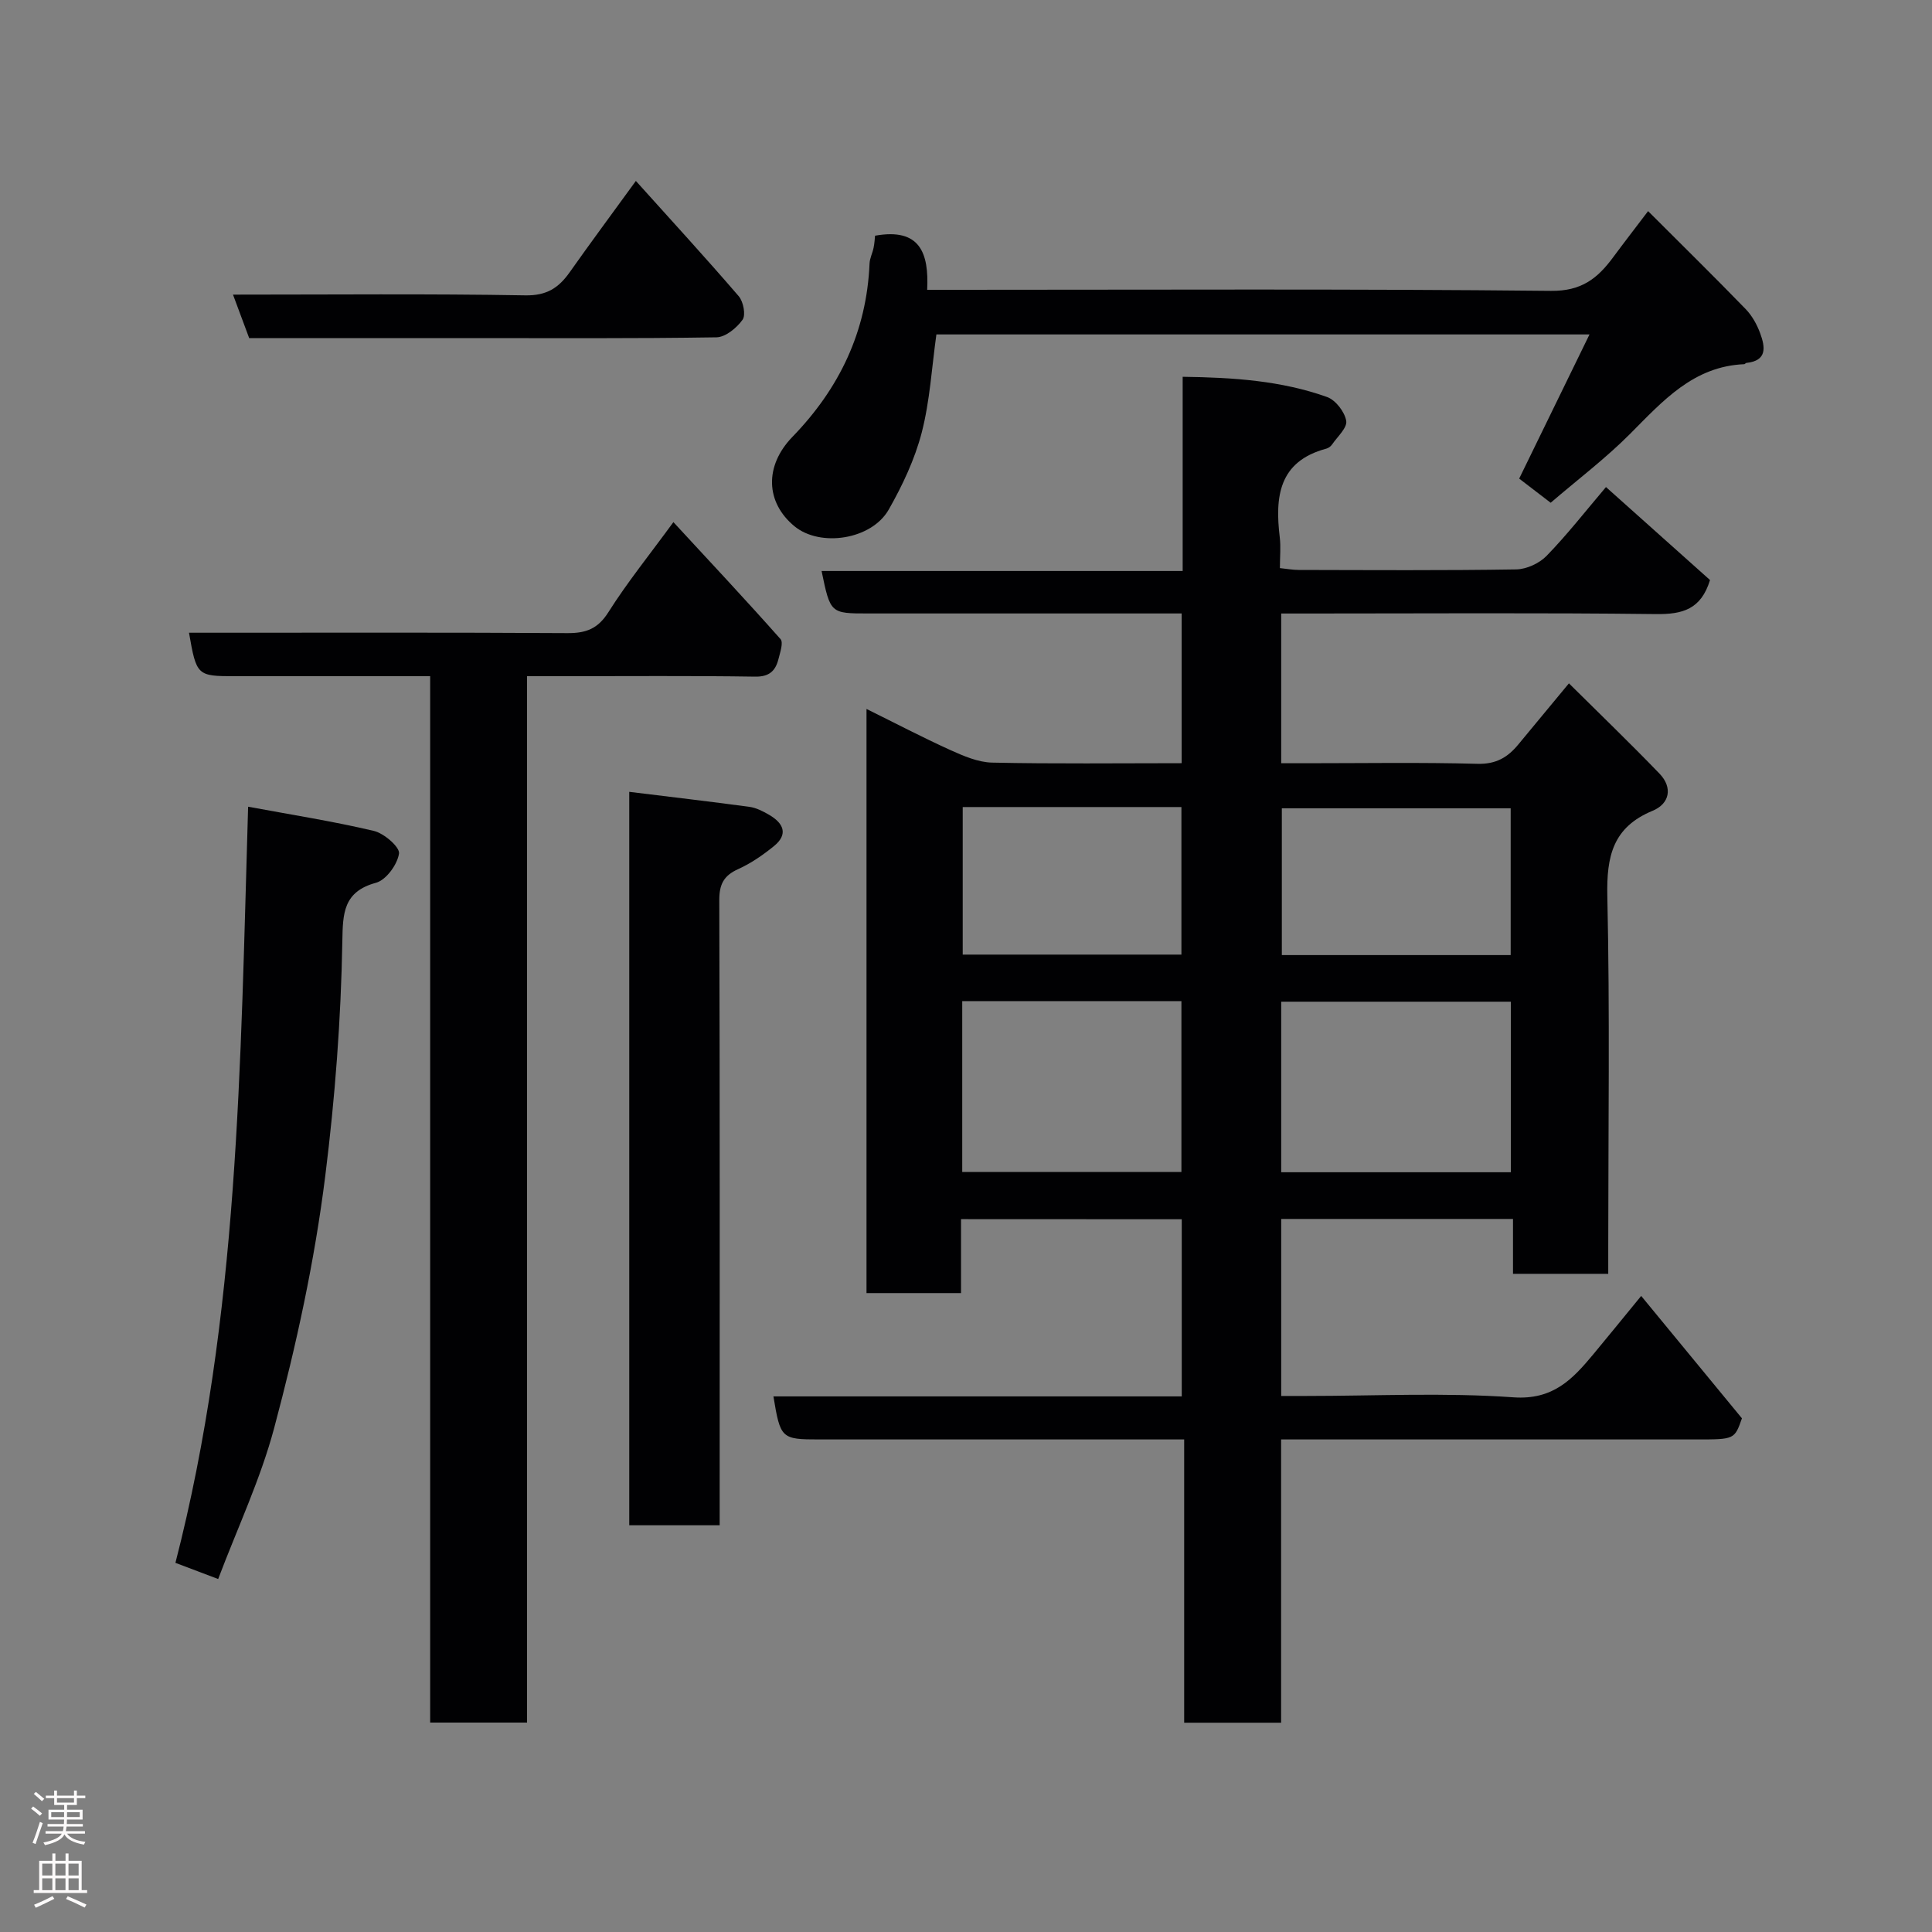 <svg enable-background="new 0 0 400 400" viewBox="0 0 400 400" xmlns="http://www.w3.org/2000/svg"><rect x="0" y="0" width="400" height="400" fill="#808080" stroke="none"/><g fill="#010103"><path d="m198.97 252.41v15.31c-6.63 0-12.9 0-19.57 0 0-40.06 0-80.23 0-120.94 5.99 2.96 11.6 5.9 17.36 8.51 2.73 1.23 5.73 2.53 8.63 2.6 12.97.28 25.95.12 39.26.12 0-10.34 0-20.39 0-31-2.68 0-5.29 0-7.9 0-19 0-37.99 0-56.99 0-7.84 0-7.84 0-9.66-8.79h74.76c0-13.54 0-26.6 0-40.21 10.54.14 20.44.81 29.9 4.19 1.76.63 3.64 3.06 3.96 4.93.25 1.43-1.83 3.29-2.94 4.91-.26.38-.74.73-1.19.85-9.87 2.64-10.64 9.99-9.63 18.36.24 1.96.03 3.98.03 6.37 1.4.14 2.66.38 3.91.38 15 .03 30 .13 44.99-.11 2.15-.03 4.8-1.25 6.31-2.8 4.23-4.35 7.98-9.16 12.3-14.25 7.33 6.55 14.53 12.98 21.54 19.25-1.86 6.1-5.73 7.11-11.15 7.05-23.99-.29-47.99-.12-71.99-.12-1.79 0-3.59 0-5.64 0v31h5.17c11.83 0 23.67-.2 35.49.12 3.84.1 6.26-1.36 8.45-4.03 3.23-3.92 6.49-7.83 10.46-12.63 6.36 6.31 12.67 12.38 18.74 18.68 2.81 2.91 2.1 6.25-1.41 7.7-8.26 3.41-9.56 9.45-9.38 17.69.54 24.15.19 48.32.19 72.48v5.7c-6.64 0-12.9 0-19.72 0 0-3.56 0-7.29 0-11.36-16.26 0-31.98 0-47.99 0v36.65h5.1c14.33 0 28.71-.73 42.97.28 8.21.58 12.23-3.73 16.53-8.89 3.04-3.65 6.03-7.35 9.93-12.1 6.79 8.25 13.37 16.24 20.86 25.34-1.54 4.37-1.54 4.37-9.38 4.37-28.49 0-56.98 0-86.03 0v58.65c-6.93 0-13.31 0-20.07 0 0-19.31 0-38.57 0-58.65-2.11 0-3.85 0-5.59 0-23.33 0-46.66 0-69.99 0-7.82 0-8.02-.18-9.46-8.91h84.54c0-12.41 0-24.34 0-36.68-14.87-.02-29.92-.02-45.7-.02zm113.84-45.02c-16.22 0-31.92 0-47.55 0v35.31h47.55c0-11.89 0-23.48 0-35.31zm-113.59 35.26h45.38c0-12.07 0-23.78 0-35.38-15.32 0-30.24 0-45.38 0zm113.55-75.3c-16.1 0-31.8 0-47.38 0v30.39h47.38c0-10.18 0-20.11 0-30.39zm-113.45-.26v30.55h45.28c0-10.4 0-20.45 0-30.55-15.21 0-30.01 0-45.28 0z"/><path d="m139.42 108.1c7.63 8.26 15.02 16.14 22.18 24.22.63.71-.09 2.77-.43 4.14-.62 2.44-1.9 3.68-4.84 3.63-13.16-.2-26.33-.09-39.49-.09-2.45 0-4.91 0-7.72 0v216.64c-6.74 0-13.13 0-20.06 0 0-72.06 0-144.11 0-216.64-13.82 0-27.11 0-40.4 0-7.86 0-7.98-.11-9.53-9h5.37c24.33 0 48.66-.07 72.99.08 3.83.02 6.29-.88 8.47-4.33 3.9-6.17 8.51-11.87 13.46-18.65z"/><path d="m181.17 48.8c9.34-1.67 11.17 3.61 10.79 11.2h6.17c40.99 0 81.99-.21 122.98.22 6.31.07 9.62-2.57 12.82-6.88 2.33-3.15 4.73-6.25 7.29-9.63 6.99 6.99 13.68 13.56 20.2 20.28 1.32 1.36 2.34 3.2 3 5 1.03 2.8 1.54 5.7-2.86 6.15-.15.01-.27.25-.42.26-10.55.44-16.87 7.62-23.63 14.41-5.08 5.1-10.88 9.49-16.46 14.28-2.29-1.75-4.48-3.43-6.52-5 4.83-9.9 9.57-19.61 14.56-29.85-45.67 0-90.54 0-135.22 0-.96 6.84-1.34 13.76-3.04 20.33-1.44 5.54-3.98 10.92-6.82 15.92-3.56 6.27-14.19 7.85-19.52 3.47-6.02-4.96-6.24-12.52-.42-18.52 9.72-10.02 15.37-21.81 15.96-35.88.05-1.1.62-2.17.84-3.28.2-.94.24-1.92.3-2.48z"/><path d="m149 315.79c-6.58 0-12.51 0-18.72 0 0-50.61 0-101.01 0-151.85 8.44 1.04 16.67 2 24.89 3.11 1.4.19 2.79.91 4.05 1.64 2.95 1.71 4.09 4 .99 6.51-2.26 1.83-4.74 3.55-7.38 4.74-3 1.35-3.92 3.16-3.91 6.46.13 41.16.08 82.32.08 123.48z"/><path d="m36.32 323.57c13.14-50.98 13.45-103.12 15.05-156.55 8.93 1.66 17.56 3.01 26.03 5.01 2.12.5 5.41 3.36 5.21 4.69-.34 2.28-2.67 5.48-4.77 6.05-6.78 1.83-6.86 6.38-6.96 12.01-.28 16.28-1.51 32.47-3.54 48.7-2.22 17.74-6 35.05-10.58 52.19-2.83 10.59-7.59 20.67-11.59 31.25-3.25-1.23-6.07-2.29-8.85-3.35z"/><path d="m131.65 37.46c7.49 8.33 14.52 15.99 21.3 23.87.96 1.12 1.49 3.89.79 4.87-1.21 1.69-3.53 3.61-5.41 3.64-17.3.27-34.61.16-51.91.16-14.81 0-29.62 0-44.83 0-1.07-2.86-2.15-5.76-3.35-9 20.59 0 40.56-.2 60.52.15 4.44.08 6.91-1.56 9.2-4.8 4.32-6.12 8.78-12.13 13.69-18.89z"/></g><path d="m6.44 374.46.42-.45c.65.47 1.27.95 1.85 1.44l-.45.49c-.65-.56-1.25-1.06-1.82-1.48m.93 7.33-.63-.26c.55-1.36 1.05-2.8 1.52-4.33.19.1.38.19.59.27-.46 1.29-.95 2.73-1.48 4.32m-.38-10.38.44-.42c.43.34 1.01.82 1.74 1.44l-.49.49c-.53-.51-1.09-1.01-1.69-1.51m2.5.35h1.72v-1.04h.59v1.04h3.52v-1.04h.59v1.04h1.75v.53h-1.75v1.42h-2.03v.97h3.22v2.03h-3.24c0 .35-.01.66-.03.93h3.32v.53h-3.37c-.03.27-.08.58-.15.94h3.96v.53h-3.71c.67.92 1.93 1.48 3.79 1.68-.13.24-.23.44-.29.59-2.13-.38-3.48-1.08-4.04-2.12-.43.97-1.77 1.72-4.03 2.23-.09-.19-.2-.37-.33-.55 2.1-.42 3.37-1.03 3.81-1.83h-3.36v-.53h3.58c.08-.29.13-.61.16-.94h-3.33v-.53h3.39c.02-.27.04-.58.04-.93h-3.23v-2.03h3.25v-.97h-2.07v-1.42h-1.73zm1.12 3.44v1h2.65c.01-.3.02-.44.01-.4v-.25-.35zm1.19-2h3.52v-.91h-3.52zm4.71 2h-2.63v.59c0 .16-.01.28-.01.4h2.64z" fill="#fcfafa"/><path d="m13.56 383.74h.63v1.52h2.72v6.07h1.13v.6h-11.06v-.6h1.13v-6.07h2.73v-1.52h.63v1.52h2.1v-1.52zm-2.69 8.83.38.56c-1.24.63-2.53 1.25-3.85 1.85-.1-.21-.21-.42-.34-.63 1.36-.55 2.63-1.15 3.81-1.78m-2.13-4.27h2.1v-2.45h-2.1zm0 3.04h2.1v-2.46h-2.1zm2.72-3.04h2.1v-2.45h-2.1zm0 3.04h2.1v-2.46h-2.1zm6.07 3.6c-1.41-.71-2.7-1.3-3.86-1.78l.35-.56c1.45.62 2.75 1.19 3.88 1.72zm-1.25-9.09h-2.1v2.45h2.1zm-2.09 5.49h2.1v-2.46h-2.1z" fill="#fcfafa"/></svg>